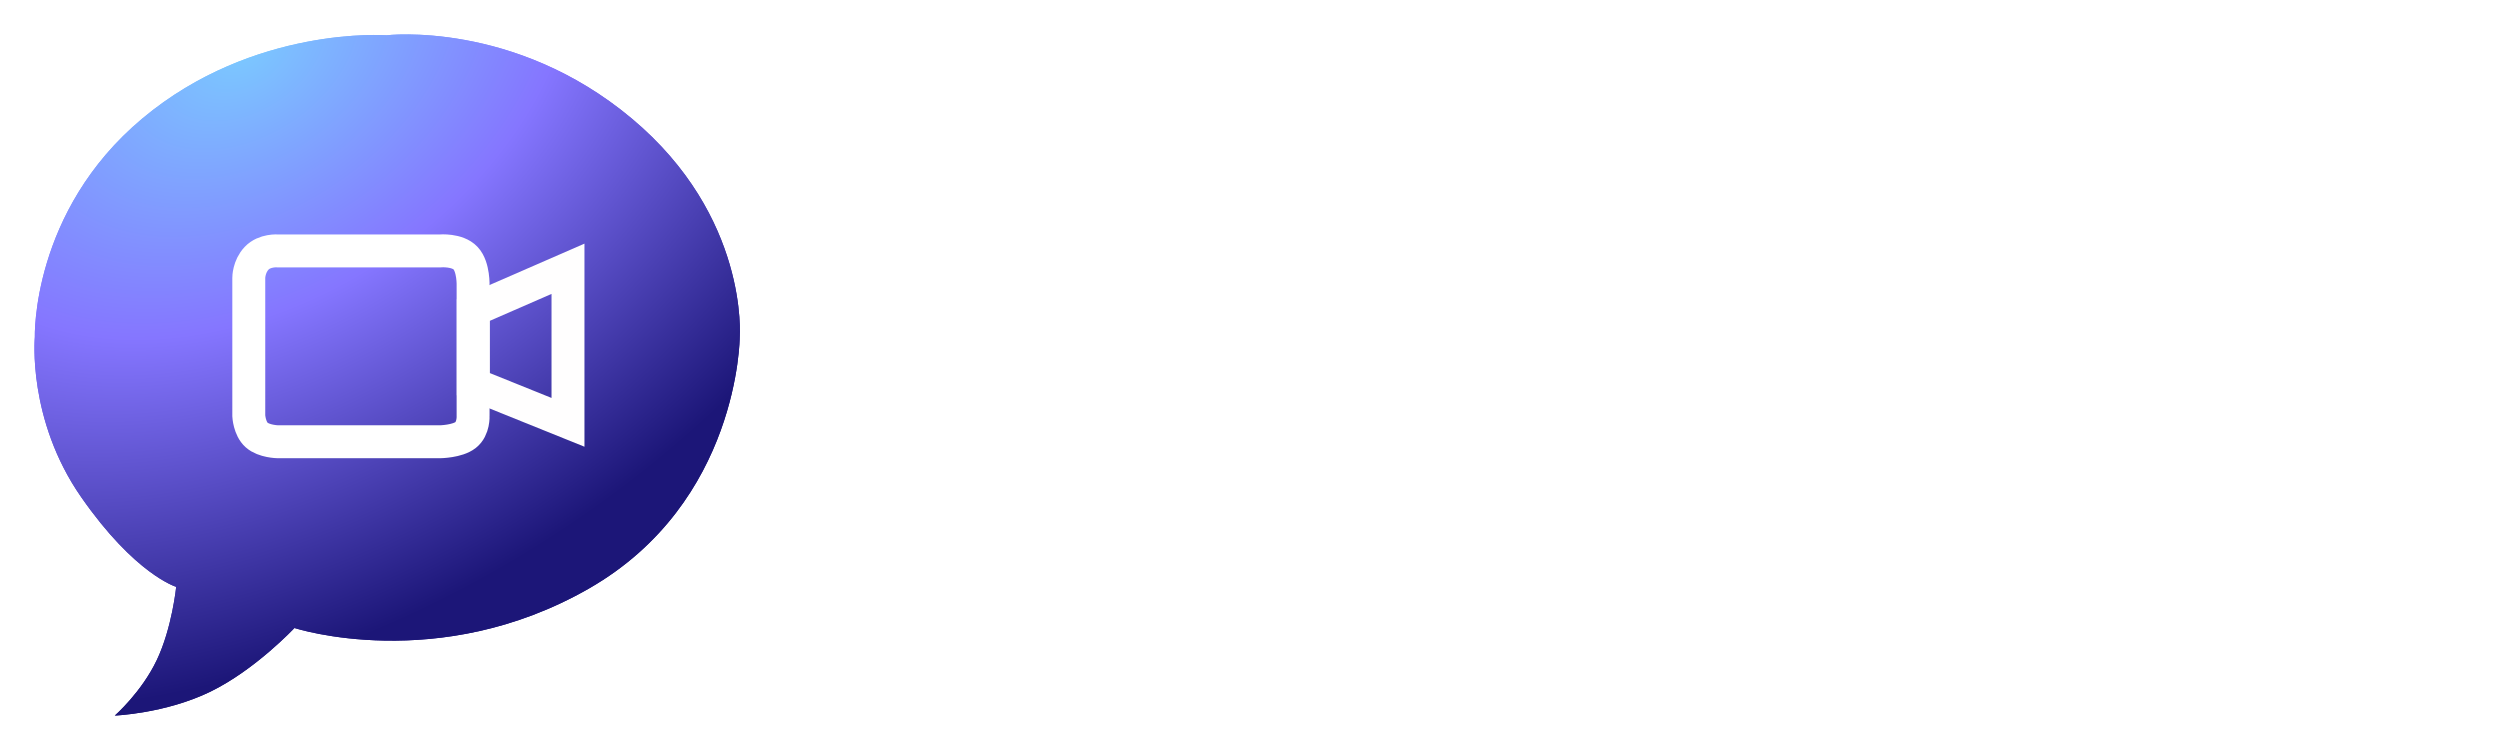 <?xml version="1.0" encoding="utf-8"?>
<svg width="1670.206px" height="501.064px" viewBox="0 0 1670.206 501.064" version="1.1" xmlns:xlink="http://www.w3.org/1999/xlink" xmlns="http://www.w3.org/2000/svg">
  <defs>
    <radialGradient gradientUnits="objectBoundingBox" cx="29.535%" cy="3.86%" fx="29.535%" fy="3.86%" r="107.283%" gradientTransform="translate(0.295,0.039),rotate(53.412),scale(1,1.397),translate(-0.295,-0.039)" id="gradient_1">
      <stop offset="0.171%" stop-color="#7BC9FF" />
      <stop offset="33.708%" stop-color="#8576FF" />
      <stop offset="76.966%" stop-color="#1C1678" />
    </radialGradient>
    <filter filterUnits="userSpaceOnUse" color-interpolation-filters="sRGB" id="filter_1">
      <feFlood flood-opacity="0" result="BackgroundImageFix" />
      <feBlend mode="normal" in="SourceGraphic" in2="BackgroundImageFix" result="shape" />
      <feGaussianBlur stdDeviation="4" result="effect0_gaussianBlur" />
    </filter>
    <filter filterUnits="userSpaceOnUse" color-interpolation-filters="sRGB" id="filter_2">
      <feFlood flood-opacity="0" result="BackgroundImageFix" />
      <feColorMatrix in="SourceAlpha" type="matrix" values="0 0 0 0 0 0 0 0 0 0 0 0 0 0 0 0 0 0 128 0" />
      <feOffset dx="4" dy="4" />
      <feGaussianBlur stdDeviation="2" />
      <feColorMatrix type="matrix" values="0 0 0 0 1 0 0 0 0 1 0 0 0 0 1 0 0 0 0.498 0" />
      <feBlend mode="normal" in2="BackgroundImageFix" result="effect0_dropShadow" />
      <feBlend mode="normal" in="SourceGraphic" in2="effect0_dropShadow" result="shape" />
    </filter>
    <filter filterUnits="userSpaceOnUse" color-interpolation-filters="sRGB" id="filter_3">
      <feFlood flood-opacity="0" result="BackgroundImageFix" />
      <feColorMatrix in="SourceAlpha" type="matrix" values="0 0 0 0 0 0 0 0 0 0 0 0 0 0 0 0 0 0 128 0" />
      <feOffset dx="4" dy="4" />
      <feGaussianBlur stdDeviation="2" />
      <feColorMatrix type="matrix" values="0 0 0 0 0.392 0 0 0 0 0.392 0 0 0 0 0.392 0 0 0 0.498 0" />
      <feBlend mode="normal" in2="BackgroundImageFix" result="effect0_dropShadow" />
      <feBlend mode="normal" in="SourceGraphic" in2="effect0_dropShadow" result="shape" />
    </filter>
    <path d="M0.254 216.621C0.254 216.621 -2.147 132.616 72.206 70.5C146.559 8.384 235.207 15 235.207 15C235.207 15 320.421 4.87 398.939 70.5C477.457 136.13 471.208 216.621 471.208 216.621C471.208 216.621 470.908 327.099 370.378 384.668C269.849 442.237 173.707 410.996 173.707 410.996C173.707 410.996 147.615 438.876 117.615 453.501C87.615 468.126 53.706 469.5 53.706 469.5C53.706 469.5 71.456 454.001 81.706 432.501C91.956 410.996 94.706 383.496 94.706 383.496C94.706 383.496 67.31 375.373 31.206 323.505C-4.899 271.637 0.254 216.621 0.254 216.621Z" id="path_1" />
    <path d="M0 0L1166 0L1166 334L0 334L0 0Z" id="path_2" />
    <clipPath id="clip_1">
      <use xlink:href="#path_1" clip-rule="evenodd" fill-rule="evenodd" />
    </clipPath>
    <clipPath id="clip_2">
      <use xlink:href="#path_2" clip-rule="evenodd" fill-rule="evenodd" transform="translate(0, -0.6)" />
    </clipPath>
  </defs>
  <g id="CHOOMZ" fill-opacity="1" transform="translate(23 8.563)">
    <path d="M1637.21 0L1637.21 0L1637.21 469.5L0 469.5L0 0L1637.21 0Z" id="CHOOMZ" fill="none" stroke="none" />
    <path d="M0.254 216.621C0.254 216.621 -2.147 132.616 72.206 70.5C146.559 8.384 235.207 15 235.207 15C235.207 15 320.421 4.87 398.939 70.5C477.457 136.13 471.208 216.621 471.208 216.621C471.208 216.621 470.908 327.099 370.378 384.668C269.849 442.237 173.707 410.996 173.707 410.996C173.707 410.996 147.615 438.876 117.615 453.501C87.615 468.126 53.706 469.5 53.706 469.5C53.706 469.5 71.456 454.001 81.706 432.501C91.956 410.996 94.706 383.496 94.706 383.496C94.706 383.496 67.31 375.373 31.206 323.505C-4.899 271.637 0.254 216.621 0.254 216.621Z" clip-path="url(#clip_1)" id="Vector" fill="url(#gradient_1)" fill-rule="evenodd" stroke="url(#gradient_1)" stroke-width="22" filter="url(#filter_1)" />
    <path d="M352.466 167L289.206 194.586L289.206 244.086L352.466 269.586L352.466 167Z" id="Vector" fill="none" fill-rule="evenodd" stroke="#FFFEFE" stroke-width="22" filter="url(#filter_2)" />
    <path d="M139.206 265.276L139.206 173.063C139.206 173.063 139.146 165.551 144.466 159.947C149.787 154.342 158.562 155.063 158.562 155.063L267.062 155.063C267.062 155.063 278.562 154.072 284.062 159.947C289.562 165.822 289.062 178.563 289.062 178.563L289.062 265.276C289.062 265.276 289.562 273.741 284.062 278.063C278.562 282.385 267.062 282.563 267.062 282.563L158.562 282.563C158.562 282.563 149.305 282.385 144.466 278.063C139.627 273.741 139.206 265.276 139.206 265.276Z" id="Vector" fill="none" fill-rule="evenodd" stroke="#FFFFFF" stroke-width="22" filter="url(#filter_2)" />
    <g id="CHOOMZ" clip-path="url(#clip_2)" transform="translate(471.206 0.6)">
      <g transform="translate(41.688, 70.4)" id="CHOOMZ" fill="#FFFFFF" filter="url(#filter_3)">
        <path d="M91.904 265.472Q73.728 265.472 59.136 259.712Q44.544 253.952 34.304 242.56Q24.064 231.168 18.432 214.144Q12.8 197.12 12.8 174.336Q12.8 151.808 18.432 134.272Q24.064 116.736 34.304 104.832Q44.544 92.928 59.136 86.784Q73.728 80.64 91.904 80.64Q116.736 80.64 132.864 90.752Q148.992 100.864 158.72 122.624L125.184 140.032Q121.6 128.768 114.048 121.984Q106.496 115.2 91.904 115.2Q74.752 115.2 64.384 126.336Q54.016 137.472 54.016 158.72L54.016 187.392Q54.016 208.64 64.384 219.776Q74.752 230.912 91.904 230.912Q106.24 230.912 114.816 223.104Q123.392 215.296 127.488 204.288L159.232 222.72Q149.248 243.2 132.992 254.336Q116.736 265.472 91.904 265.472ZM293.376 189.184L225.28 189.184L225.28 262.4L186.368 262.4L186.368 83.712L225.28 83.712L225.28 154.624L293.376 154.624L293.376 83.712L332.288 83.712L332.288 262.4L293.376 262.4L293.376 189.184ZM443.392 265.472Q425.728 265.472 411.136 259.584Q396.544 253.696 386.304 242.048Q376.064 230.4 370.432 213.12Q364.8 195.84 364.8 173.056Q364.8 150.272 370.432 132.992Q376.064 115.712 386.304 104.064Q396.544 92.416 411.136 86.528Q425.728 80.64 443.392 80.64Q461.056 80.64 475.648 86.528Q490.24 92.416 500.48 104.064Q510.72 115.712 516.352 132.992Q521.984 150.272 521.984 173.056Q521.984 195.84 516.352 213.12Q510.72 230.4 500.48 242.048Q490.24 253.696 475.648 259.584Q461.056 265.472 443.392 265.472ZM443.392 230.912Q461.056 230.912 470.912 219.392Q480.768 207.872 480.768 186.368L480.768 159.744Q480.768 138.24 470.912 126.72Q461.056 115.2 443.392 115.2Q425.728 115.2 415.872 126.72Q406.016 138.24 406.016 159.744L406.016 186.368Q406.016 207.872 415.872 219.392Q425.728 230.912 443.392 230.912ZM626.176 265.472Q608.512 265.472 593.92 259.584Q579.328 253.696 569.088 242.048Q558.848 230.4 553.216 213.12Q547.584 195.84 547.584 173.056Q547.584 150.272 553.216 132.992Q558.848 115.712 569.088 104.064Q579.328 92.416 593.92 86.528Q608.512 80.64 626.176 80.64Q643.84 80.64 658.432 86.528Q673.024 92.416 683.264 104.064Q693.504 115.712 699.136 132.992Q704.768 150.272 704.768 173.056Q704.768 195.84 699.136 213.12Q693.504 230.4 683.264 242.048Q673.024 253.696 658.432 259.584Q643.84 265.472 626.176 265.472ZM626.176 230.912Q643.84 230.912 653.696 219.392Q663.552 207.872 663.552 186.368L663.552 159.744Q663.552 138.24 653.696 126.72Q643.84 115.2 626.176 115.2Q608.512 115.2 598.656 126.72Q588.8 138.24 588.8 159.744L588.8 186.368Q588.8 207.872 598.656 219.392Q608.512 230.912 626.176 230.912ZM870.912 145.152L870.144 145.152L857.088 171.264L822.272 234.496L788.224 171.52L774.656 143.36L773.888 143.36L773.888 262.4L737.28 262.4L737.28 83.712L778.496 83.712L822.272 167.424L822.784 167.424L866.048 83.712L907.52 83.712L907.52 262.4L870.912 262.4L870.912 145.152ZM1072.64 262.4L937.216 262.4L937.216 227.84L1025.28 118.272L941.568 118.272L941.568 83.712L1070.59 83.712L1070.59 118.272L982.272 227.84L1072.64 227.84L1072.64 262.4Z" />
      </g>
    </g>
  </g>
</svg>


